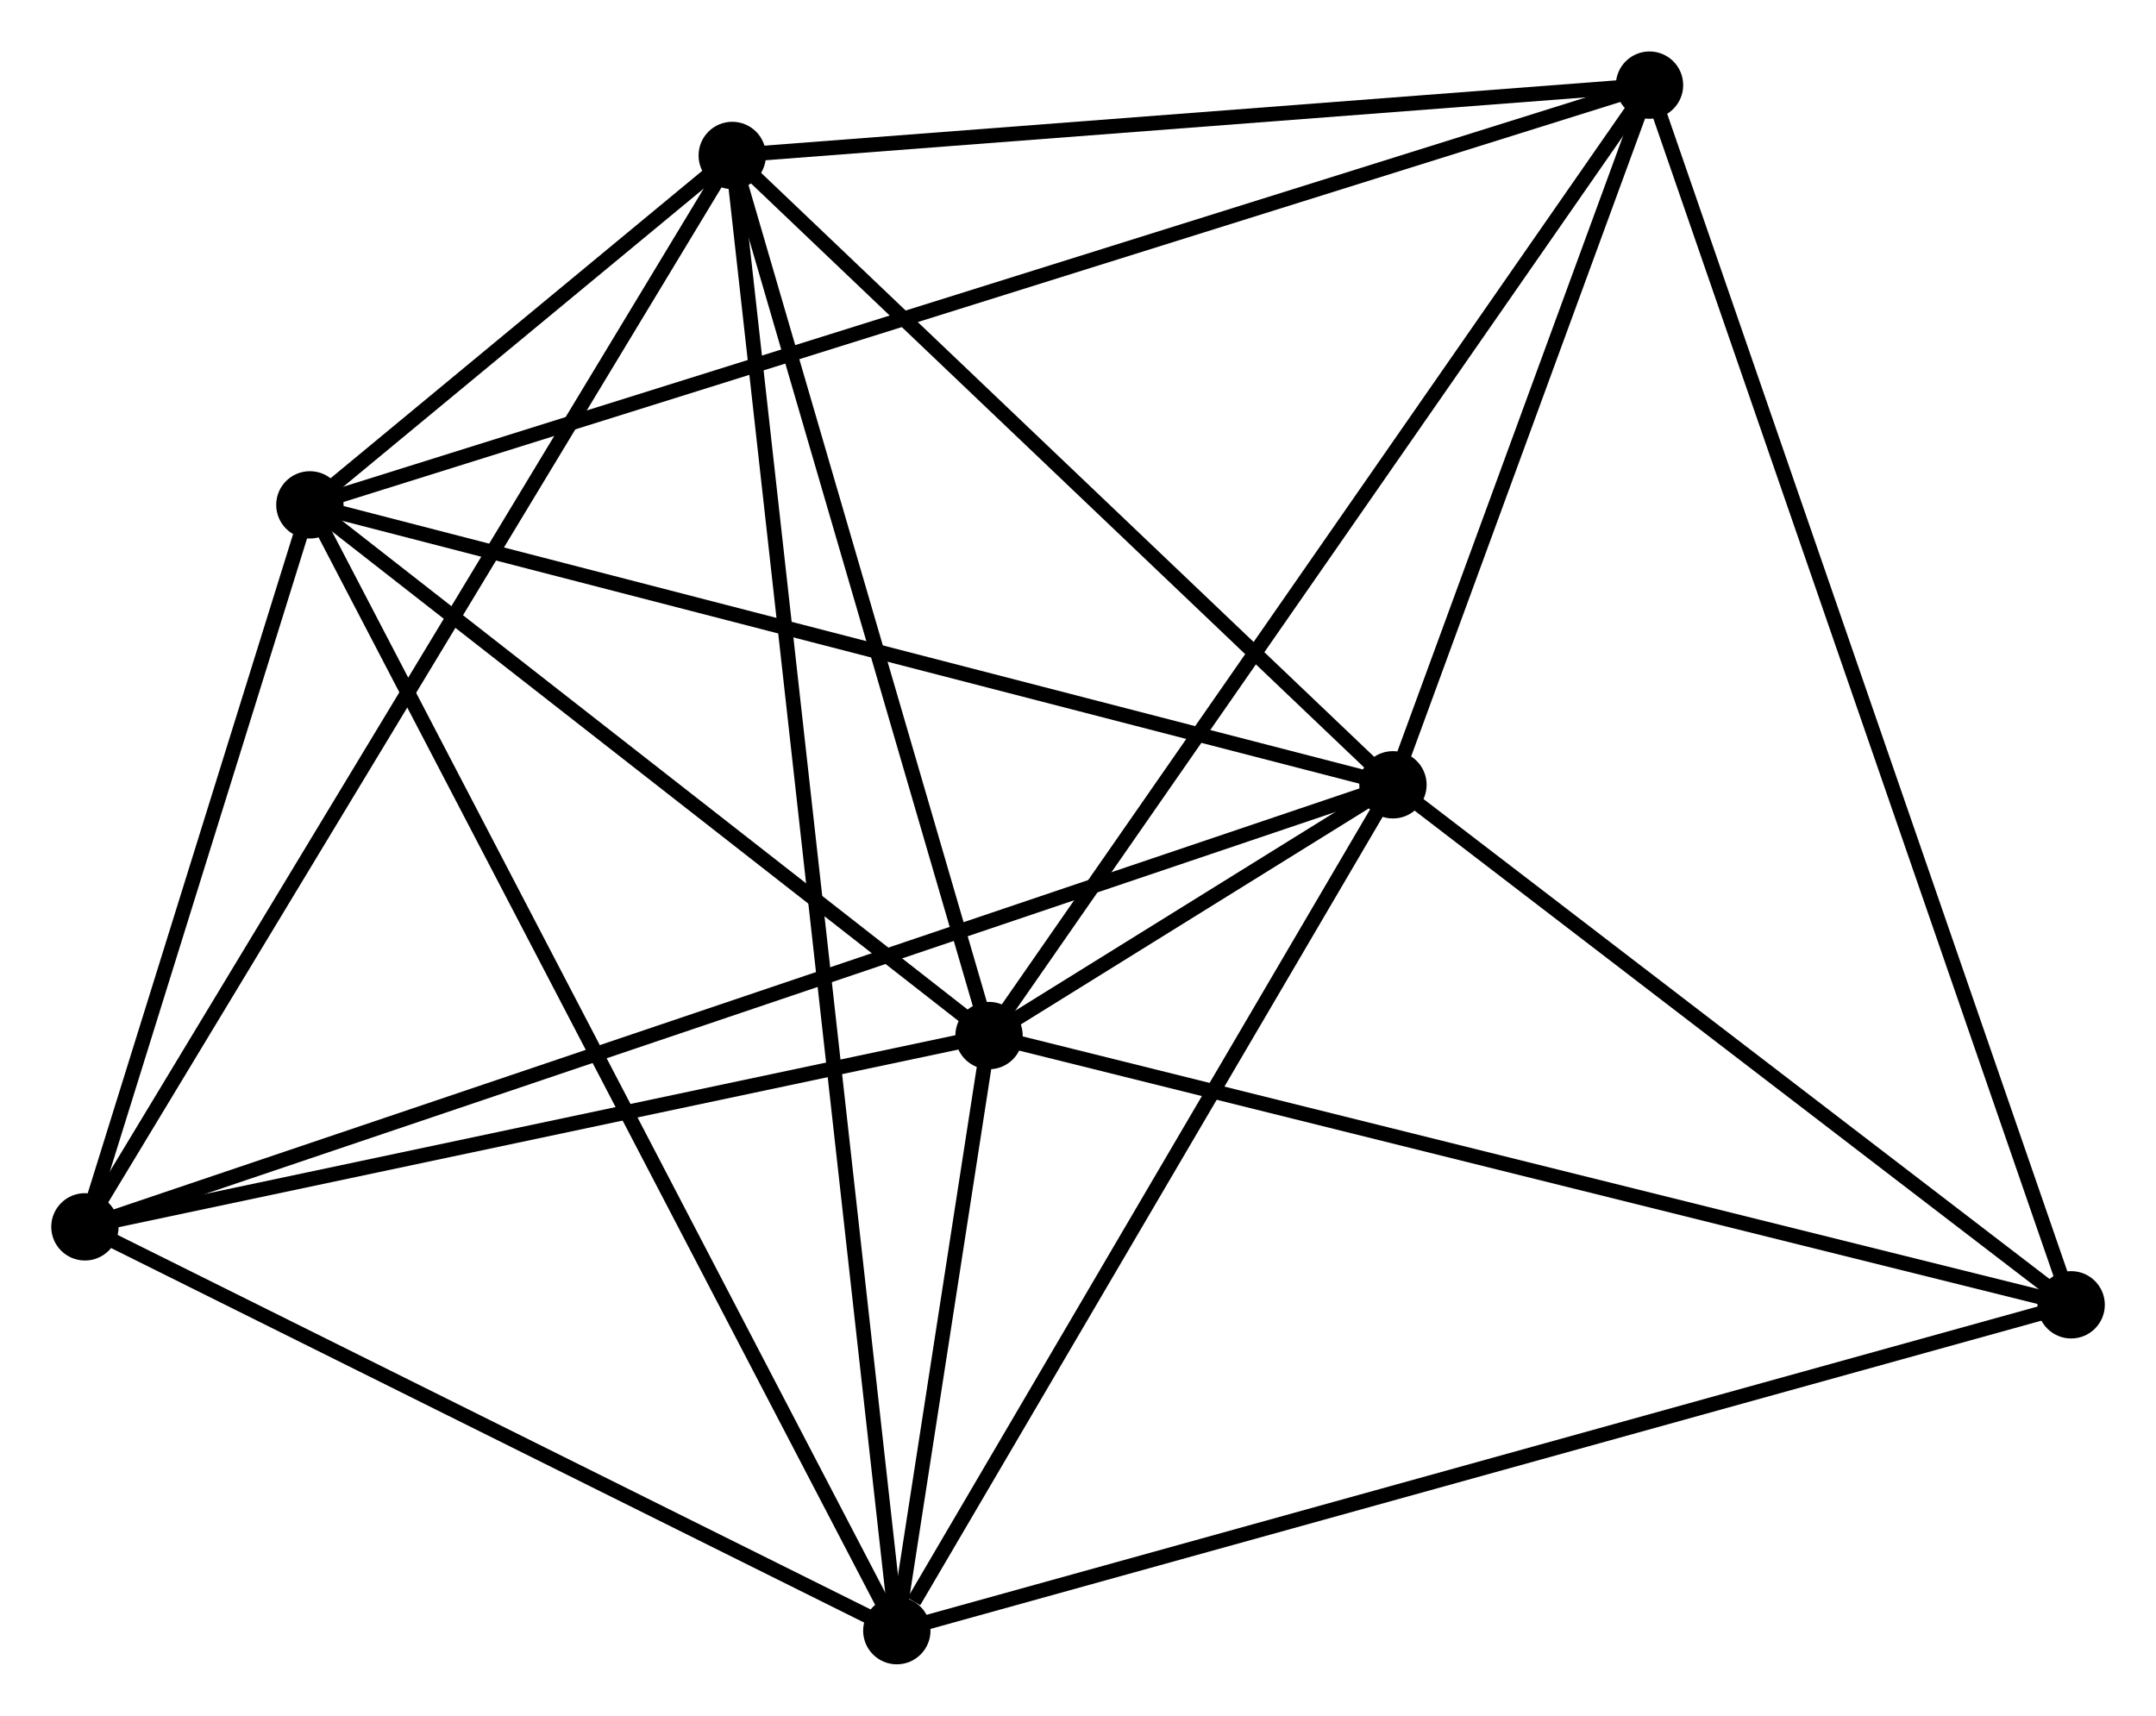 <?xml version="1.0" encoding="UTF-8" standalone="no"?>
<!DOCTYPE svg PUBLIC "-//W3C//DTD SVG 1.1//EN"
 "http://www.w3.org/Graphics/SVG/1.1/DTD/svg11.dtd">
<!-- Generated by graphviz version 2.36.0 (20140111.2315)
 -->
<!-- Title: %3 Pages: 1 -->
<svg width="147pt" height="117pt"
 viewBox="0.00 0.00 147.25 117.17" xmlns="http://www.w3.org/2000/svg" xmlns:xlink="http://www.w3.org/1999/xlink">
<g id="graph0" class="graph" transform="scale(1 1) rotate(0) translate(4 113.167)">
<title>%3</title>
<!-- 0 -->
<g id="node1" class="node"><title>0</title>
<ellipse fill="black" stroke="black" cx="63.549" cy="-42.447" rx="1.8" ry="1.8"/>
</g>
<!-- 1 -->
<g id="node2" class="node"><title>1</title>
<ellipse fill="black" stroke="black" cx="91.135" cy="-59.576" rx="1.8" ry="1.8"/>
</g>
<!-- 0&#45;&#45;1 -->
<g id="edge1" class="edge"><title>0&#45;&#45;1</title>
<path fill="none" stroke="black" d="M65.359,-43.571C70.441,-46.726 84.783,-55.632 89.563,-58.599"/>
</g>
<!-- 2 -->
<g id="node3" class="node"><title>2</title>
<ellipse fill="black" stroke="black" cx="57.251" cy="-1.8" rx="1.8" ry="1.8"/>
</g>
<!-- 0&#45;&#45;2 -->
<g id="edge2" class="edge"><title>0&#45;&#45;2</title>
<path fill="none" stroke="black" d="M63.21,-40.261C62.107,-33.138 58.623,-10.654 57.561,-3.802"/>
</g>
<!-- 3 -->
<g id="node4" class="node"><title>3</title>
<ellipse fill="black" stroke="black" cx="17.164" cy="-78.697" rx="1.8" ry="1.8"/>
</g>
<!-- 0&#45;&#45;3 -->
<g id="edge3" class="edge"><title>0&#45;&#45;3</title>
<path fill="none" stroke="black" d="M62.006,-43.653C54.963,-49.157 25.913,-71.86 18.76,-77.45"/>
</g>
<!-- 4 -->
<g id="node5" class="node"><title>4</title>
<ellipse fill="black" stroke="black" cx="46.011" cy="-102.563" rx="1.8" ry="1.8"/>
</g>
<!-- 0&#45;&#45;4 -->
<g id="edge4" class="edge"><title>0&#45;&#45;4</title>
<path fill="none" stroke="black" d="M63.043,-44.181C60.527,-52.806 49.374,-91.036 46.625,-100.459"/>
</g>
<!-- 5 -->
<g id="node6" class="node"><title>5</title>
<ellipse fill="black" stroke="black" cx="108.658" cy="-107.367" rx="1.8" ry="1.8"/>
</g>
<!-- 0&#45;&#45;5 -->
<g id="edge5" class="edge"><title>0&#45;&#45;5</title>
<path fill="none" stroke="black" d="M64.664,-44.051C70.851,-52.955 100.914,-96.222 107.416,-105.58"/>
</g>
<!-- 6 -->
<g id="node7" class="node"><title>6</title>
<ellipse fill="black" stroke="black" cx="1.8" cy="-29.382" rx="1.8" ry="1.8"/>
</g>
<!-- 0&#45;&#45;6 -->
<g id="edge6" class="edge"><title>0&#45;&#45;6</title>
<path fill="none" stroke="black" d="M61.767,-42.07C52.909,-40.196 13.64,-31.887 3.961,-29.839"/>
</g>
<!-- 7 -->
<g id="node8" class="node"><title>7</title>
<ellipse fill="black" stroke="black" cx="137.455" cy="-24.057" rx="1.8" ry="1.8"/>
</g>
<!-- 0&#45;&#45;7 -->
<g id="edge7" class="edge"><title>0&#45;&#45;7</title>
<path fill="none" stroke="black" d="M65.376,-41.992C75.601,-39.448 125.634,-26.998 135.692,-24.496"/>
</g>
<!-- 1&#45;&#45;2 -->
<g id="edge8" class="edge"><title>1&#45;&#45;2</title>
<path fill="none" stroke="black" d="M90.008,-57.653C84.863,-48.882 63.642,-12.698 58.417,-3.789"/>
</g>
<!-- 1&#45;&#45;3 -->
<g id="edge9" class="edge"><title>1&#45;&#45;3</title>
<path fill="none" stroke="black" d="M89.307,-60.048C79.073,-62.694 28.995,-75.639 18.928,-78.241"/>
</g>
<!-- 1&#45;&#45;4 -->
<g id="edge10" class="edge"><title>1&#45;&#45;4</title>
<path fill="none" stroke="black" d="M89.634,-61.006C82.783,-67.533 54.523,-94.455 47.565,-101.083"/>
</g>
<!-- 1&#45;&#45;5 -->
<g id="edge11" class="edge"><title>1&#45;&#45;5</title>
<path fill="none" stroke="black" d="M91.888,-61.629C94.77,-69.49 105.084,-97.618 107.928,-105.374"/>
</g>
<!-- 1&#45;&#45;6 -->
<g id="edge12" class="edge"><title>1&#45;&#45;6</title>
<path fill="none" stroke="black" d="M89.269,-58.945C77.643,-55.016 15.252,-33.928 3.656,-30.009"/>
</g>
<!-- 1&#45;&#45;7 -->
<g id="edge13" class="edge"><title>1&#45;&#45;7</title>
<path fill="none" stroke="black" d="M92.676,-58.394C99.709,-53.001 128.718,-30.757 135.861,-25.28"/>
</g>
<!-- 2&#45;&#45;3 -->
<g id="edge14" class="edge"><title>2&#45;&#45;3</title>
<path fill="none" stroke="black" d="M56.414,-3.406C51.197,-13.414 23.2,-67.118 17.996,-77.1"/>
</g>
<!-- 2&#45;&#45;4 -->
<g id="edge15" class="edge"><title>2&#45;&#45;4</title>
<path fill="none" stroke="black" d="M57.016,-3.905C55.554,-17.018 47.704,-87.391 46.245,-100.47"/>
</g>
<!-- 2&#45;&#45;6 -->
<g id="edge16" class="edge"><title>2&#45;&#45;6</title>
<path fill="none" stroke="black" d="M55.406,-2.718C46.987,-6.905 12.259,-24.179 3.709,-28.432"/>
</g>
<!-- 2&#45;&#45;7 -->
<g id="edge17" class="edge"><title>2&#45;&#45;7</title>
<path fill="none" stroke="black" d="M59.234,-2.35C70.33,-5.43 124.627,-20.497 135.542,-23.526"/>
</g>
<!-- 3&#45;&#45;4 -->
<g id="edge18" class="edge"><title>3&#45;&#45;4</title>
<path fill="none" stroke="black" d="M18.715,-79.981C23.77,-84.163 39.727,-97.365 44.591,-101.388"/>
</g>
<!-- 3&#45;&#45;5 -->
<g id="edge19" class="edge"><title>3&#45;&#45;5</title>
<path fill="none" stroke="black" d="M19.075,-79.296C30.982,-83.027 94.881,-103.05 106.758,-106.771"/>
</g>
<!-- 3&#45;&#45;6 -->
<g id="edge20" class="edge"><title>3&#45;&#45;6</title>
<path fill="none" stroke="black" d="M16.503,-76.578C13.976,-68.466 4.934,-39.441 2.441,-31.438"/>
</g>
<!-- 4&#45;&#45;5 -->
<g id="edge21" class="edge"><title>4&#45;&#45;5</title>
<path fill="none" stroke="black" d="M47.819,-102.702C56.806,-103.391 96.646,-106.446 106.465,-107.198"/>
</g>
<!-- 4&#45;&#45;6 -->
<g id="edge22" class="edge"><title>4&#45;&#45;6</title>
<path fill="none" stroke="black" d="M44.919,-100.754C38.802,-90.629 8.871,-41.087 2.855,-31.128"/>
</g>
<!-- 5&#45;&#45;7 -->
<g id="edge23" class="edge"><title>5&#45;&#45;7</title>
<path fill="none" stroke="black" d="M109.26,-105.627C113.007,-94.785 133.119,-36.602 136.857,-25.788"/>
</g>
</g>
</svg>
